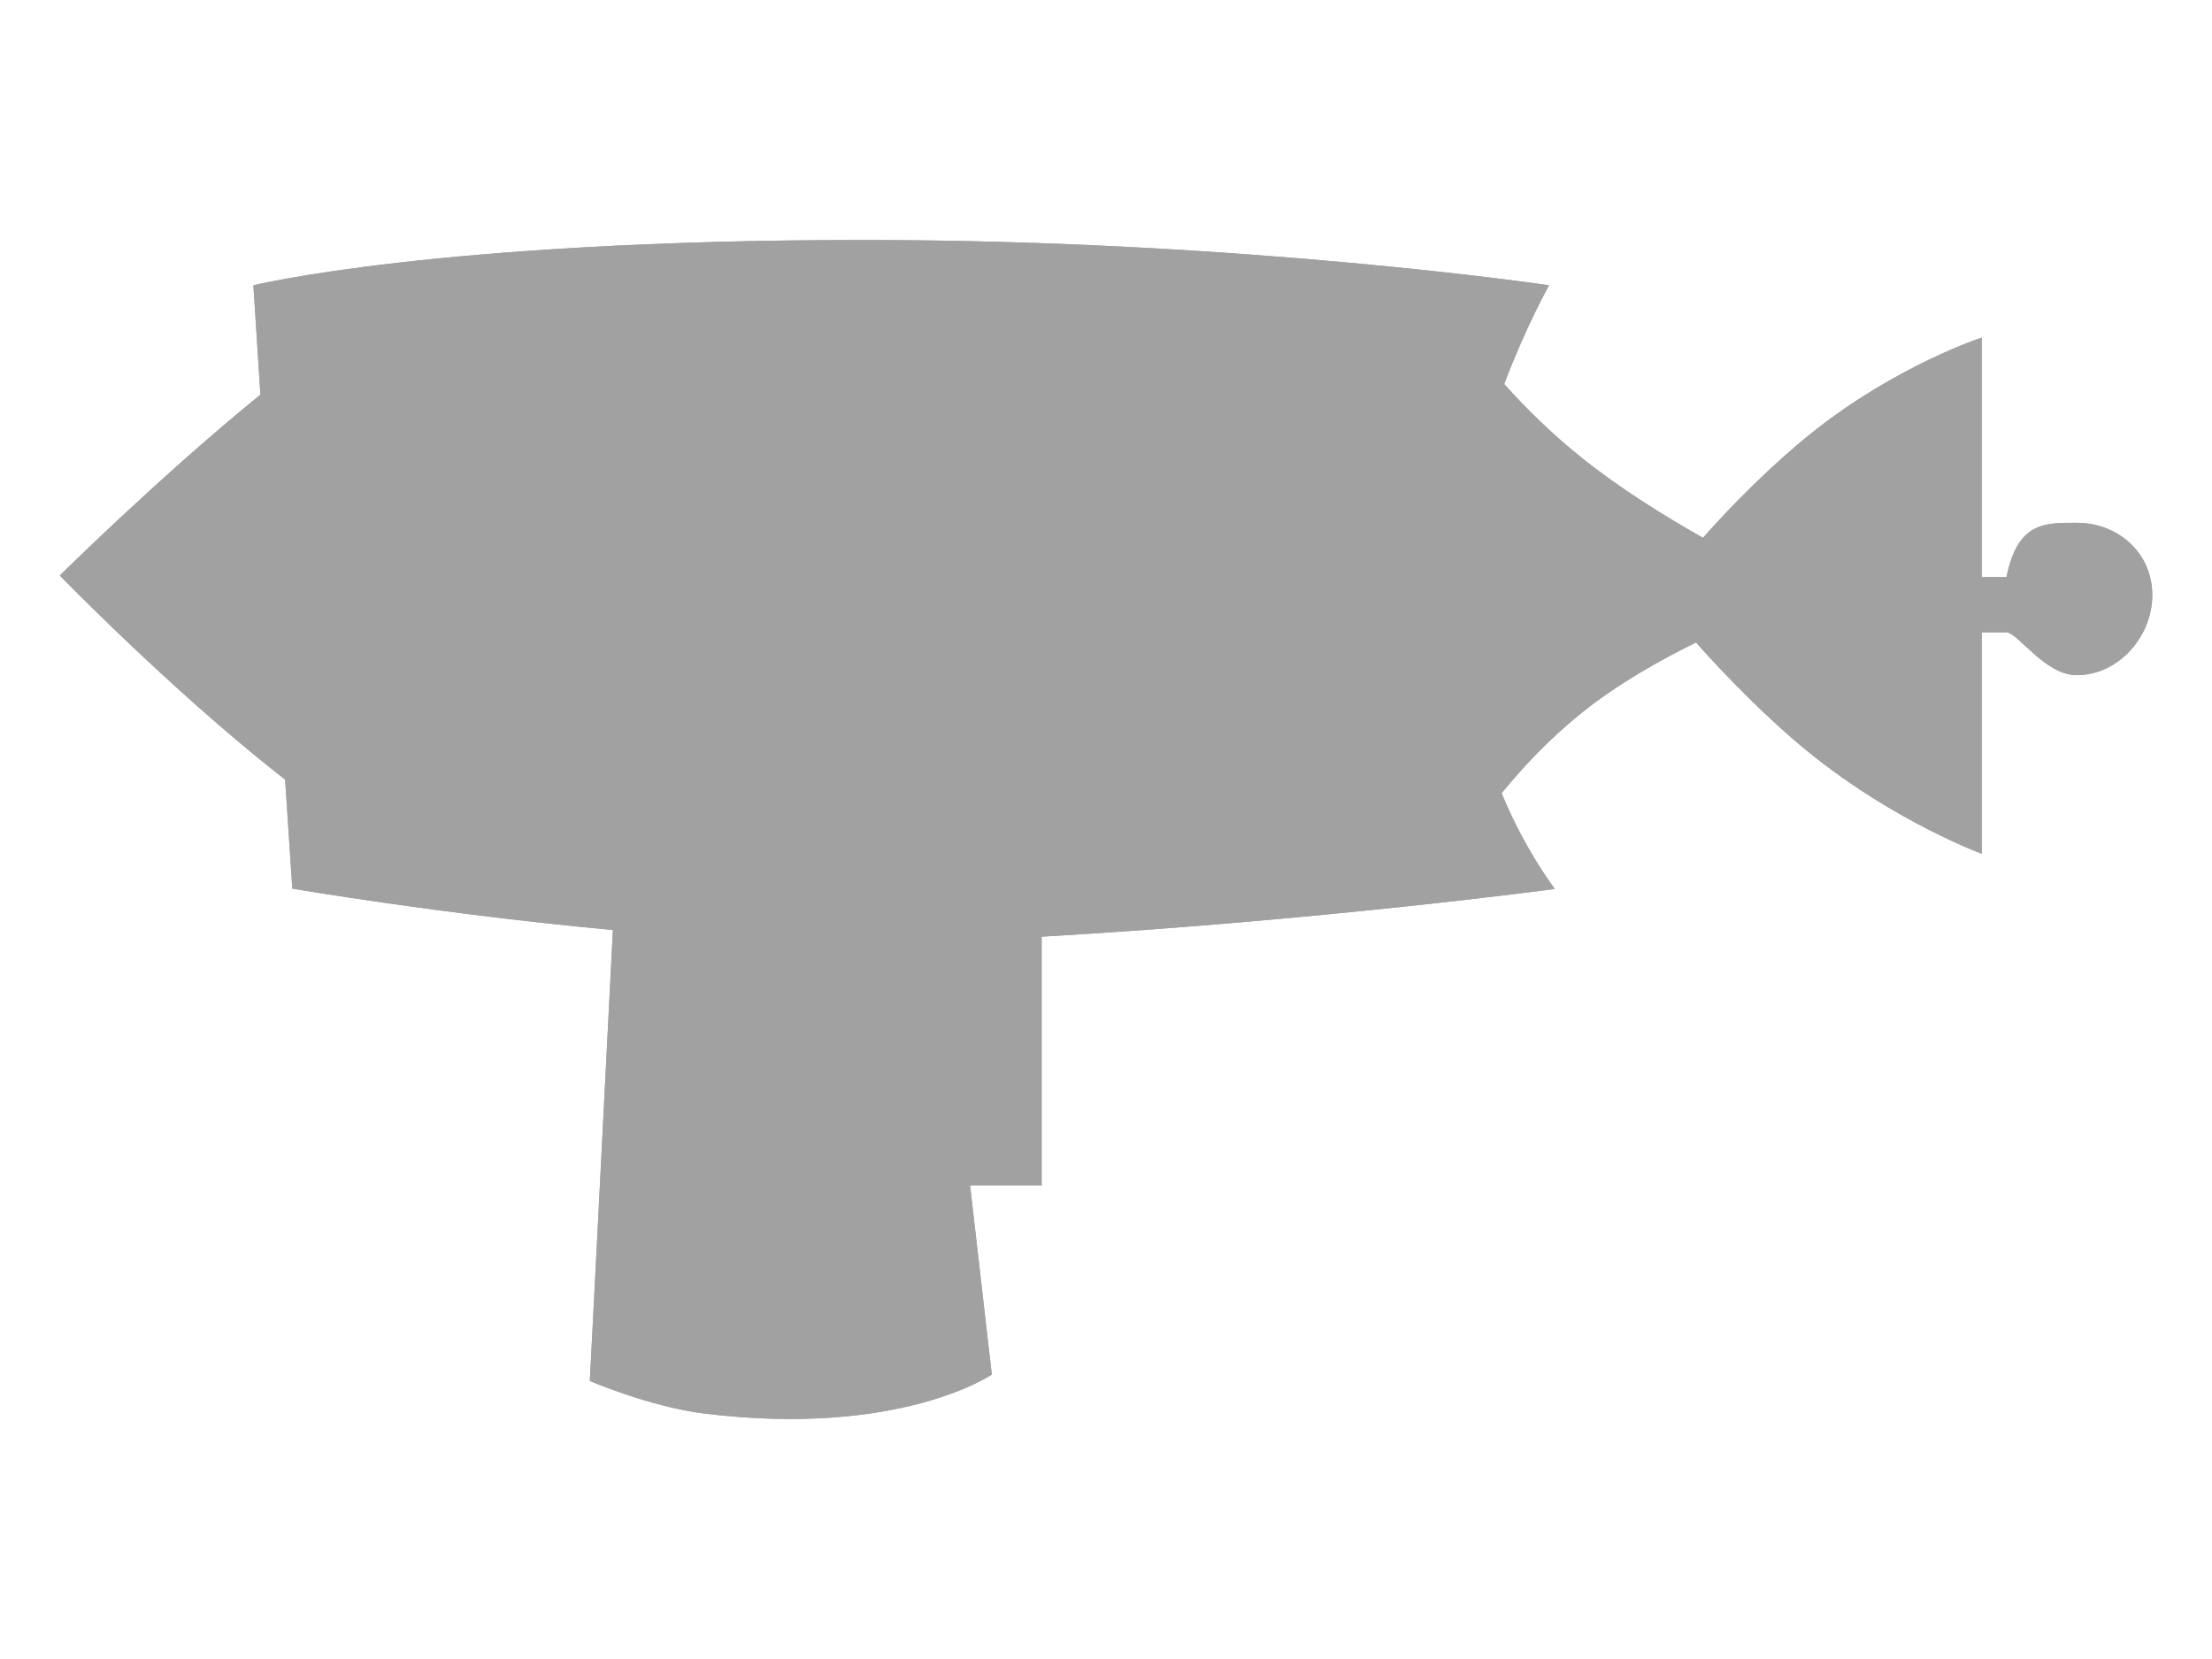 <?xml version="1.0" encoding="utf-8"?>
<!-- Generator: Adobe Illustrator 17.0.0, SVG Export Plug-In . SVG Version: 6.00 Build 0)  -->
<!DOCTYPE svg PUBLIC "-//W3C//DTD SVG 1.1//EN" "http://www.w3.org/Graphics/SVG/1.1/DTD/svg11.dtd">
<svg version="1.1" xmlns="http://www.w3.org/2000/svg" xmlns:xlink="http://www.w3.org/1999/xlink" x="0px" y="0px" width="40px"
	 height="30px" viewBox="0 0 40 30" enable-background="new 0 0 40 30" xml:space="preserve">
<g id="Grids">
</g>
<g id="Ebene_1">
	<g id="Favorite">
	</g>
	<g>
		<g>
			<path id="SVGID_13_" fill="#A1A1A1" d="M5.156,14.098c-0.051-0.039-0.102-0.079-0.153-0.12c-1.961-1.552-3.922-3.571-3.922-3.571
				s1.823-1.804,3.628-3.27L4.582,5.159c0,0,3.324-0.819,11.028-0.819c6.884,0,12.402,0.819,12.402,0.819S27.607,5.873,27.2,6.945
				c0.393,0.437,0.864,0.903,1.403,1.334c0.688,0.55,1.481,1.046,2.193,1.446c0.525-0.597,1.263-1.335,1.965-1.896
				c1.519-1.215,3.075-1.725,3.075-1.725v4.331h0.448c0.202-1,0.694-0.981,1.269-0.981c0.755,0,1.367,0.55,1.367,1.305
				s-0.612,1.45-1.367,1.45c-0.575,0-1.067-0.774-1.269-0.774h-0.448v4.003c0,0-1.54-0.564-3.075-1.792
				c-0.762-0.61-1.553-1.422-2.092-2.028c-0.679,0.334-1.424,0.757-2.056,1.263c-0.567,0.454-1.059,0.97-1.459,1.462
				c0.423,1.034,0.963,1.732,0.963,1.732s-4.281,0.576-9.281,0.863v4.497h-1.294l0.393,3.421c0,0-1.657,1.14-5.2,0.705
				c-0.978-0.12-2.069-0.589-2.069-0.589l0.124-2.405l0.293-5.749c-3.114-0.289-5.797-0.749-5.797-0.749L5.156,14.098z"/>
		</g>
		<g>
			<defs>
				<path id="SVGID_12_" d="M5.156,14.098c-0.051-0.039-0.102-0.079-0.153-0.12c-1.961-1.552-3.922-3.571-3.922-3.571
					s1.823-1.804,3.628-3.27L4.582,5.159c0,0,3.324-0.819,11.028-0.819c6.884,0,12.402,0.819,12.402,0.819S27.607,5.873,27.2,6.945
					c0.393,0.437,0.864,0.903,1.403,1.334c0.688,0.55,1.481,1.046,2.193,1.446c0.525-0.597,1.263-1.335,1.965-1.896
					c1.519-1.215,3.075-1.725,3.075-1.725v4.331h0.448c0.202-1,0.694-0.981,1.269-0.981c0.755,0,1.367,0.55,1.367,1.305
					s-0.612,1.45-1.367,1.45c-0.575,0-1.067-0.774-1.269-0.774h-0.448v4.003c0,0-1.54-0.564-3.075-1.792
					c-0.762-0.61-1.553-1.422-2.092-2.028c-0.679,0.334-1.424,0.757-2.056,1.263c-0.567,0.454-1.059,0.97-1.459,1.462
					c0.423,1.034,0.963,1.732,0.963,1.732s-4.281,0.576-9.281,0.863v4.497h-1.294l0.393,3.421c0,0-1.657,1.14-5.2,0.705
					c-0.978-0.12-2.069-0.589-2.069-0.589l0.124-2.405l0.293-5.749c-3.114-0.289-5.797-0.749-5.797-0.749L5.156,14.098z"/>
			</defs>
			<use xlink:href="#SVGID_12_"  overflow="visible" fill="#A1A1A1"/>
			<clipPath id="SVGID_15_">
				<use xlink:href="#SVGID_12_"  overflow="visible"/>
			</clipPath>
		</g>
	</g>
</g>
</svg>
